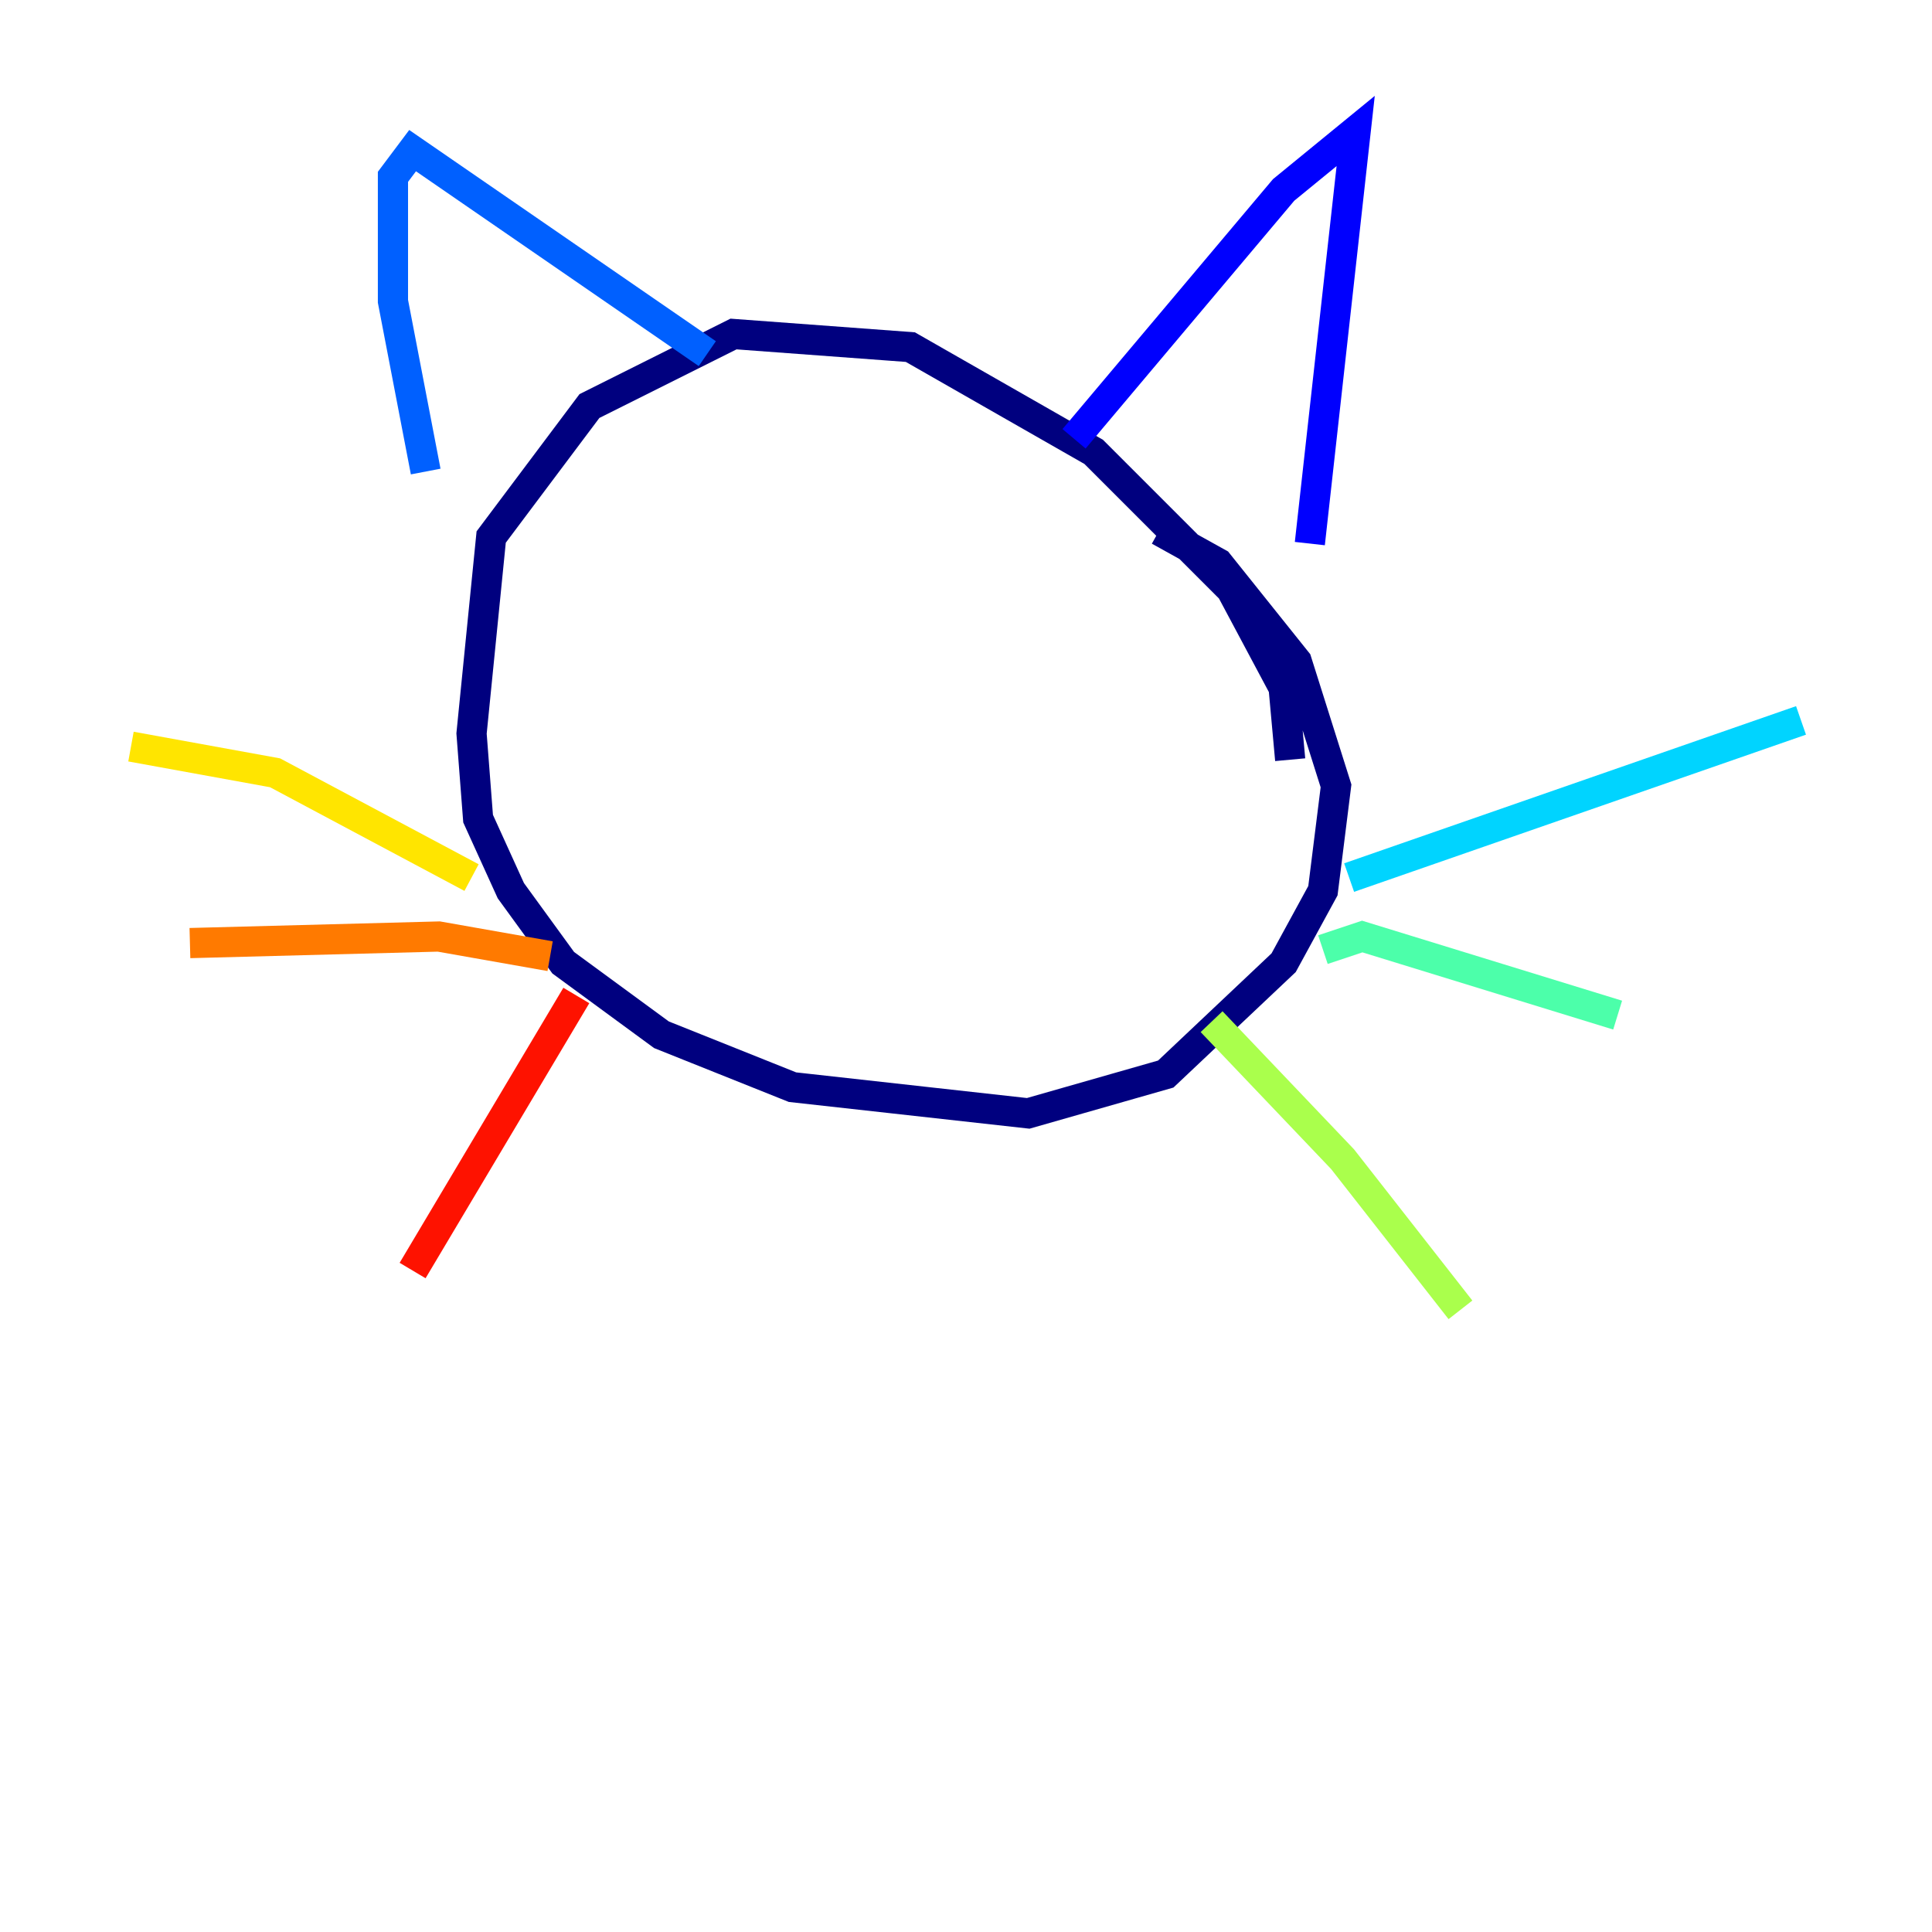 <?xml version="1.0" encoding="utf-8" ?>
<svg baseProfile="tiny" height="128" version="1.2" viewBox="0,0,128,128" width="128" xmlns="http://www.w3.org/2000/svg" xmlns:ev="http://www.w3.org/2001/xml-events" xmlns:xlink="http://www.w3.org/1999/xlink"><defs /><polyline fill="none" points="85.478,50.332 85.044,45.559 81.573,39.051 72.461,29.939 60.312,22.997 48.597,22.129 39.051,26.902 32.542,35.58 31.241,48.597 31.675,54.237 33.844,59.01 37.315,63.783 43.824,68.556 52.502,72.027 68.122,73.763 77.234,71.159 85.044,63.783 87.647,59.01 88.515,52.068 85.912,43.824 80.705,37.315 76.8,35.146" stroke="#00007f" stroke-width="2" /><polyline fill="none" points="71.159,29.071 85.044,12.583 89.817,8.678 86.78,36.014" stroke="#0000fe" stroke-width="2" /><polyline fill="none" points="46.861,23.43 27.336,9.98 26.034,11.715 26.034,19.959 28.203,31.241" stroke="#0060ff" stroke-width="2" /><polyline fill="none" points="89.383,58.142 119.322,47.729" stroke="#00d4ff" stroke-width="2" /><polyline fill="none" points="87.647,62.915 90.251,62.047 107.173,67.254" stroke="#4cffaa" stroke-width="2" /><polyline fill="none" points="80.271,67.688 88.949,76.8 96.759,86.78" stroke="#aaff4c" stroke-width="2" /><polyline fill="none" points="31.241,58.142 18.224,51.2 8.678,49.464" stroke="#ffe500" stroke-width="2" /><polyline fill="none" points="36.447,63.349 29.071,62.047 12.583,62.481" stroke="#ff7a00" stroke-width="2" /><polyline fill="none" points="38.183,65.953 27.336,84.176" stroke="#fe1200" stroke-width="2" /><polyline fill="none" points="48.597,39.485 48.597,39.485" stroke="#7f0000" stroke-width="2" /></svg>